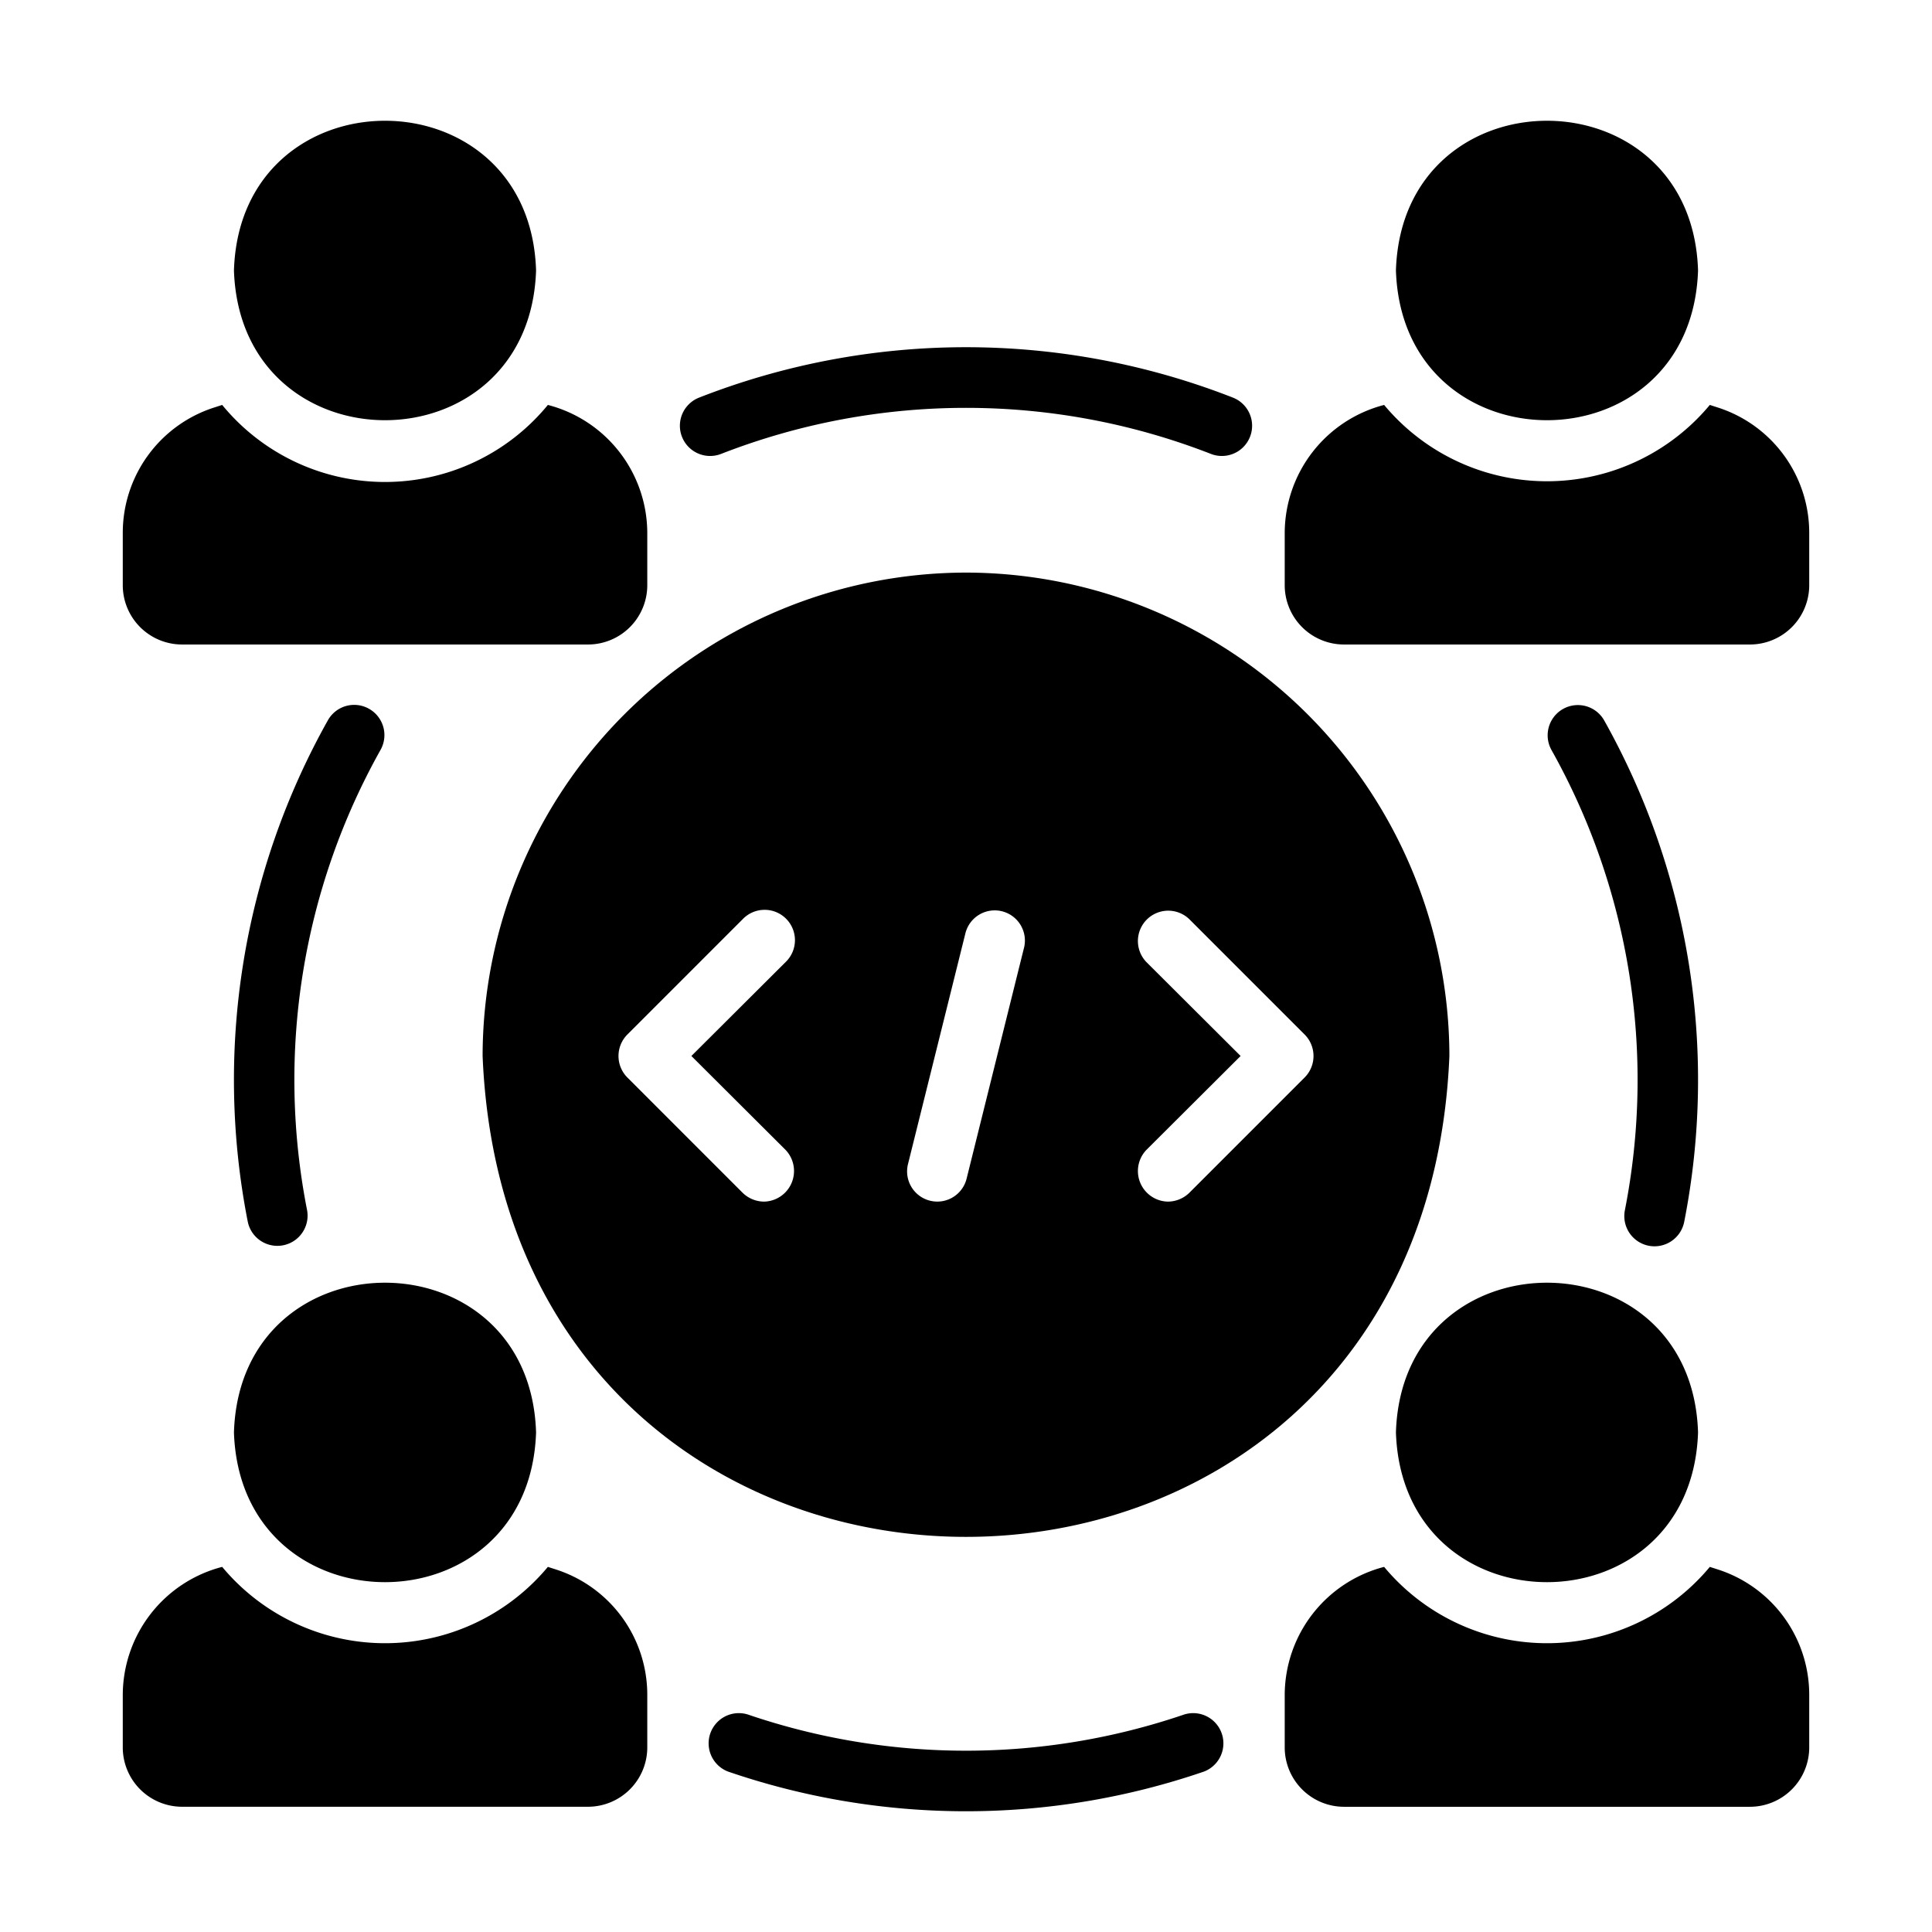 <svg xmlns="http://www.w3.org/2000/svg" viewBox="0 0 64 64"><path d="M32 18.968A16.034 16.034 0 0015.987 34.981c.883 21.243 31.146 21.237 32.026-0A16.034 16.034 0 0032 18.968zM26.025 38.094a1.014 1.014 0 01-.711 1.711 1.025 1.025 0 01-.711-.29L20.781 35.692a1.009 1.009 0 010-1.421l3.823-3.823A1.005 1.005 0 1126.025 31.869L22.903 34.981zm7.896-6.695L32.02 39.044a1 1 0 11-1.942-.48L31.98 30.918A1 1 0 0133.922 31.398zm9.298 4.293L39.396 39.515a1.025 1.025 0 01-.711.29 1.013 1.013 0 01-.711-1.711L41.097 34.981 37.975 31.869a1.005 1.005 0 011.421-1.421l3.823 3.823A1.009 1.009 0 0143.219 35.692zM17.758 8.96c-.205-6.613-9.802-6.613-10.008-0C7.971 15.572 17.537 15.575 17.758 8.96z"/><path d="M6.029 21.35H19.48a1.965 1.965 0 001.962-1.962V17.657a4.392 4.392 0 00-3.293-4.243 6.977 6.977 0 01-10.789 0l-.31.1A4.361 4.361 0 004.067 17.657v1.731A1.965 1.965 0 006.029 21.35zM17.758 47.451c-.205-6.613-9.802-6.613-10.008-0C7.971 54.063 17.537 54.066 17.758 47.451z"/><path d="M18.459 52.005l-.31-.1a7.019 7.019 0 01-10.789-0 4.393 4.393 0 00-3.293 4.244l0 1.731A1.967 1.967 0 006.029 59.851H19.48a1.967 1.967 0 001.962-1.972V56.148A4.361 4.361 0 0018.459 52.005zM46.242 47.451c.22 6.612 9.786 6.615 10.008 0C56.044 40.838 46.447 40.838 46.242 47.451z"/><path d="M56.95 52.005L56.64 51.905a7.019 7.019 0 01-10.789-0 4.393 4.393 0 00-3.293 4.244v1.731a1.967 1.967 0 001.962 1.972H57.971a1.967 1.967 0 001.962-1.972V56.148A4.361 4.361 0 0056.95 52.005zM56.25 8.96c-.205-6.613-9.802-6.613-10.008-0C46.462 15.572 56.028 15.575 56.25 8.96z"/><path d="M56.95 13.514L56.64 13.414a7.019 7.019 0 01-10.789-0 4.393 4.393 0 00-3.293 4.244v1.731A1.965 1.965 0 0044.52 21.35H57.971a1.965 1.965 0 001.962-1.962V17.657A4.361 4.361 0 0056.95 13.514zM12.225 23.48a.998.998 0 00-1.363.38 24.349 24.349 0 00-2.653 16.618 1.001 1.001 0 001.964-.387 22.354 22.354 0 012.432-15.248A1 1 0 0012.225 23.48zM39.228 56.795a22.379 22.379 0 01-14.455 0 1.001 1.001 0 00-.657 1.89 24.29 24.29 0 0015.769 0A1.001 1.001 0 0039.228 56.795zM54.615 41.267a1.004 1.004 0 001.176-.789 24.349 24.349 0 00-2.653-16.618 1.001 1.001 0 00-1.744.983 22.353 22.353 0 012.432 15.248A1.002 1.002 0 0054.615 41.267zM23.893 15.034a22.336 22.336 0 0116.214 0 1.001 1.001 0 00.739-1.861 24.246 24.246 0 00-17.692 0 1.001 1.001 0 00.739 1.861z"/></svg>